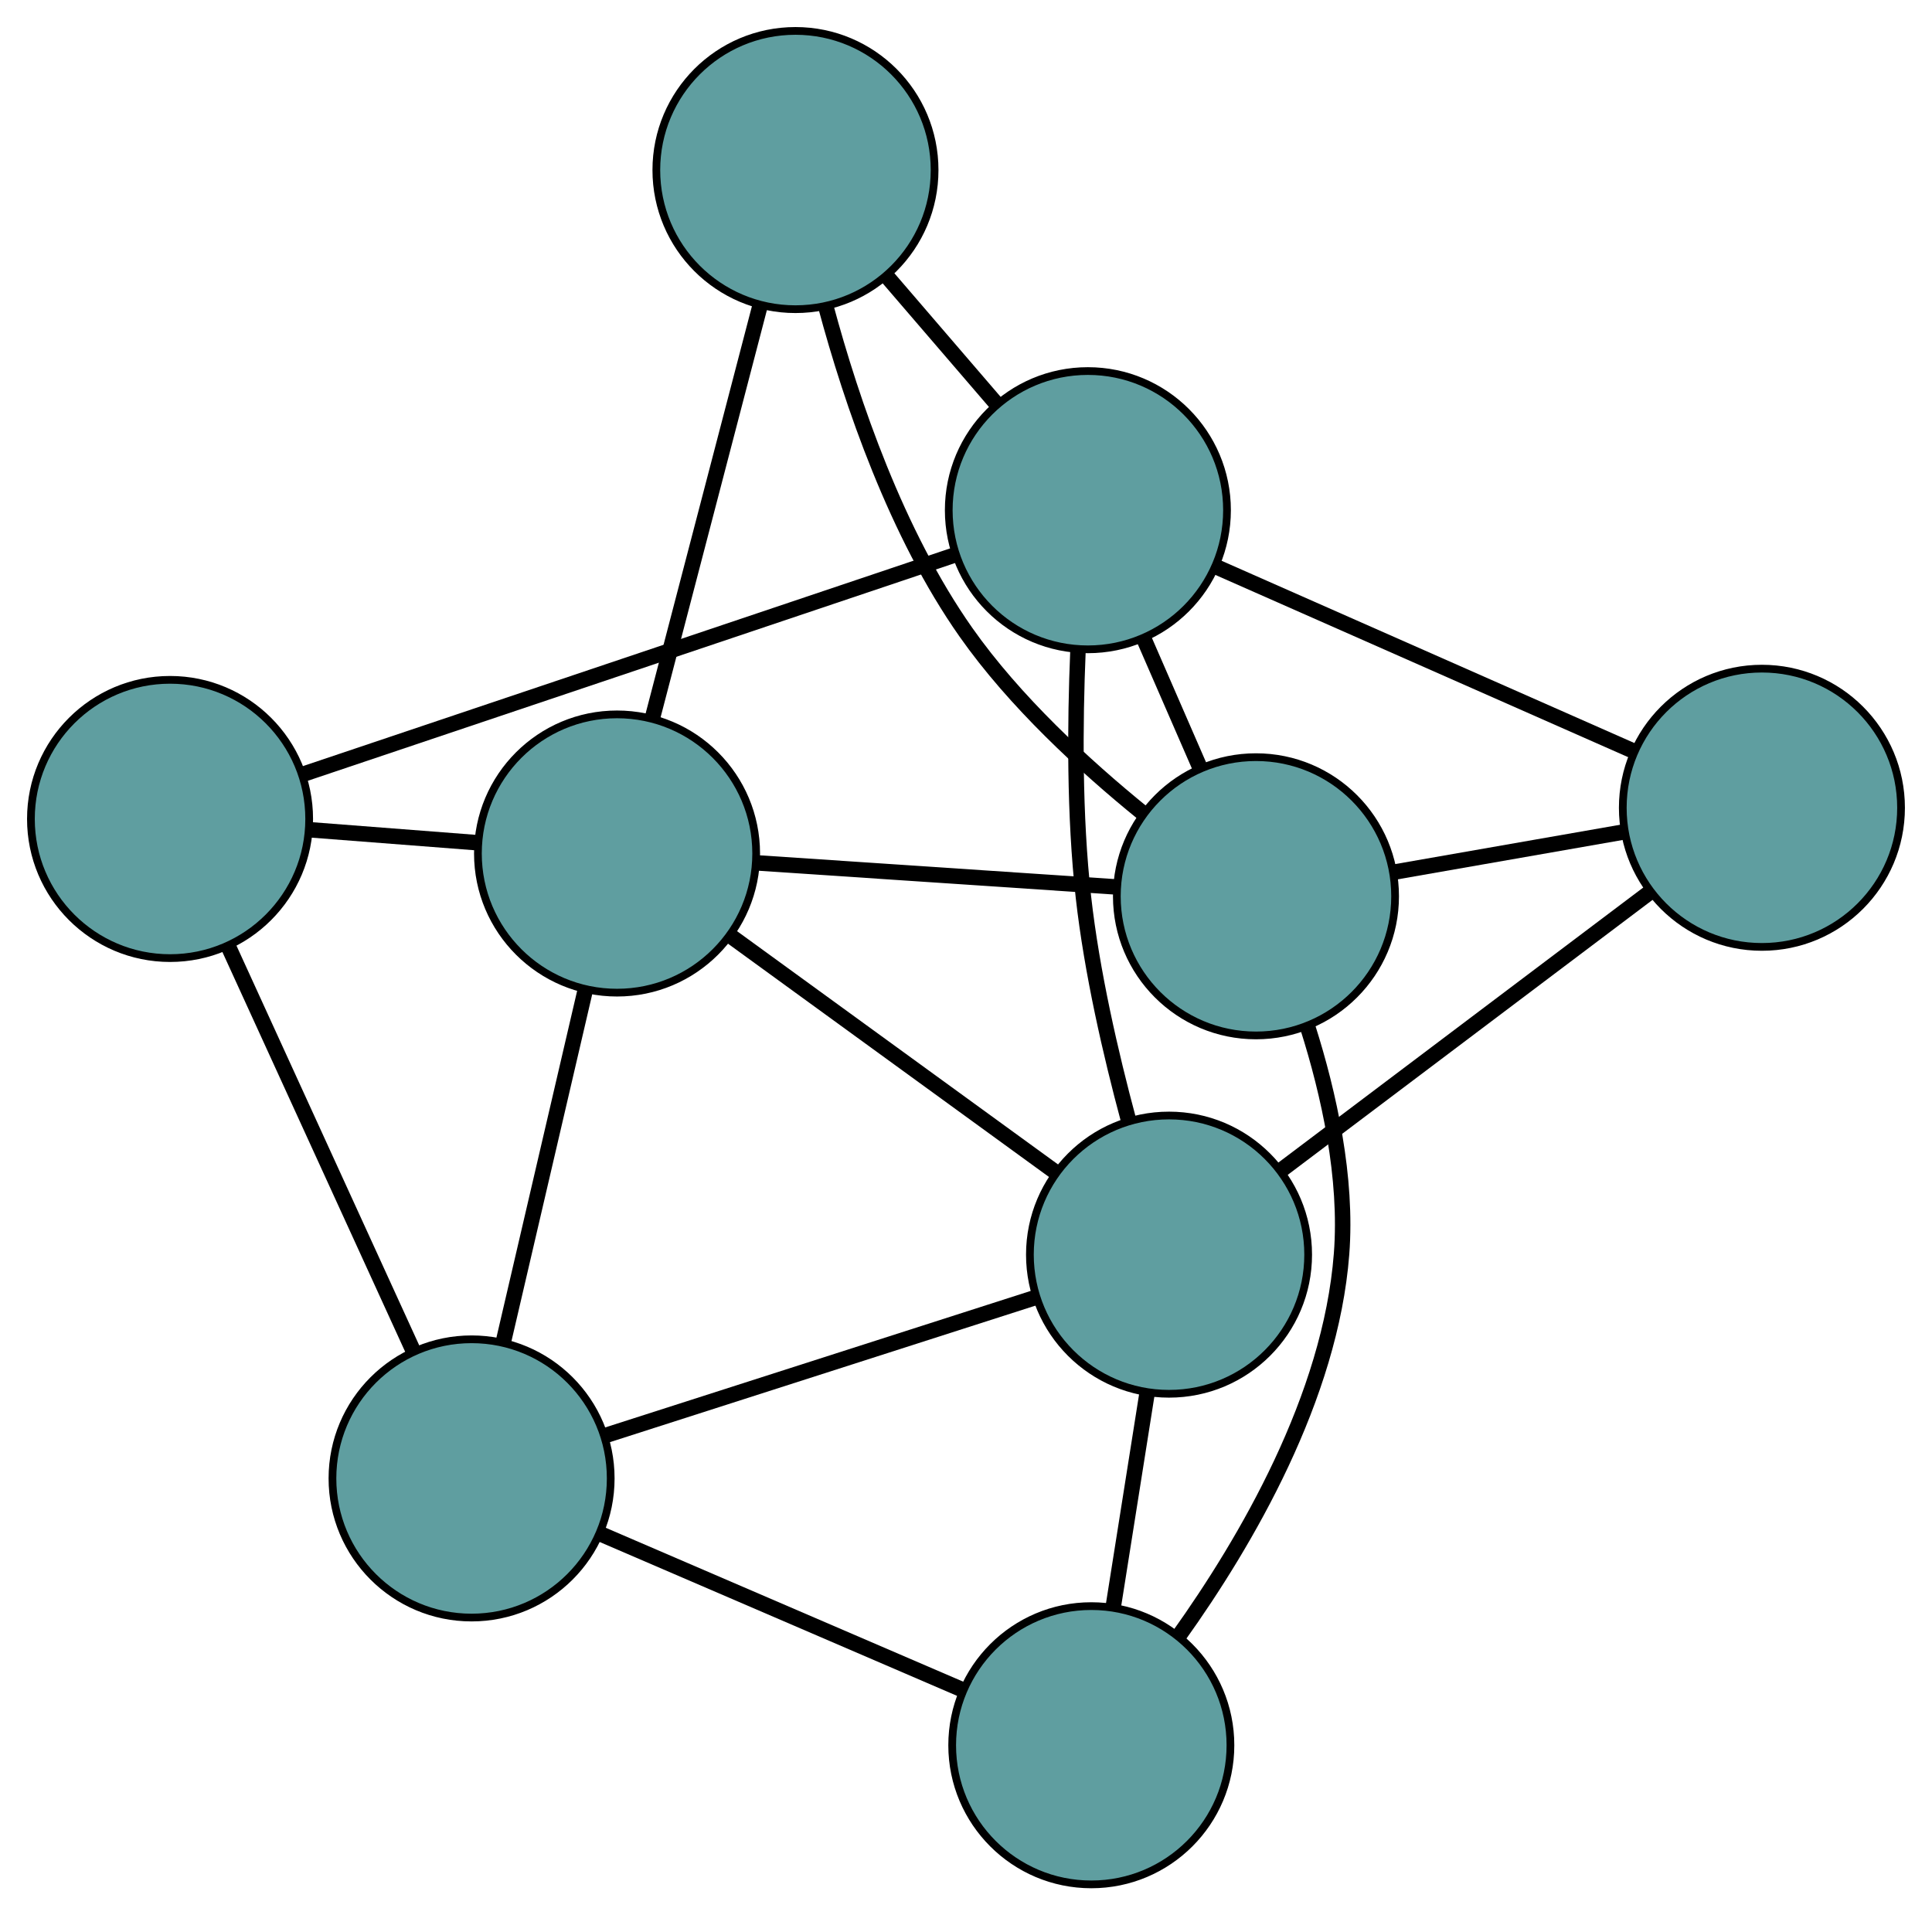 <?xml version="1.0" encoding="UTF-8" standalone="no"?>
<!DOCTYPE svg PUBLIC "-//W3C//DTD SVG 1.1//EN"
 "http://www.w3.org/Graphics/SVG/1.1/DTD/svg11.dtd">
<!-- Generated by graphviz version 2.36.0 (20140111.2315)
 -->
<!-- Title: G Pages: 1 -->
<svg width="100%" height="100%"
 viewBox="0.00 0.00 249.95 247.79" xmlns="http://www.w3.org/2000/svg" xmlns:xlink="http://www.w3.org/1999/xlink">
<g id="graph0" class="graph" transform="scale(1 1) rotate(0) translate(4 243.789)">
<title>G</title>
<!-- 0 -->
<g id="node1" class="node"><title>0</title>
<ellipse fill="cadetblue" stroke="black" cx="18" cy="-137.836" rx="18" ry="18"/>
</g>
<!-- 4 -->
<g id="node5" class="node"><title>4</title>
<ellipse fill="cadetblue" stroke="black" cx="75.829" cy="-133.367" rx="18" ry="18"/>
</g>
<!-- 0&#45;&#45;4 -->
<g id="edge1" class="edge"><title>0&#45;&#45;4</title>
<path fill="none" stroke="black" stroke-width="2" d="M35.98,-136.447C42.877,-135.914 50.747,-135.306 57.661,-134.771"/>
</g>
<!-- 5 -->
<g id="node6" class="node"><title>5</title>
<ellipse fill="cadetblue" stroke="black" cx="57.01" cy="-52.52" rx="18" ry="18"/>
</g>
<!-- 0&#45;&#45;5 -->
<g id="edge2" class="edge"><title>0&#45;&#45;5</title>
<path fill="none" stroke="black" stroke-width="2" d="M25.521,-121.386C32.429,-106.279 42.611,-84.011 49.511,-68.919"/>
</g>
<!-- 6 -->
<g id="node7" class="node"><title>6</title>
<ellipse fill="cadetblue" stroke="black" cx="136.743" cy="-177.784" rx="18" ry="18"/>
</g>
<!-- 0&#45;&#45;6 -->
<g id="edge3" class="edge"><title>0&#45;&#45;6</title>
<path fill="none" stroke="black" stroke-width="2" d="M35.266,-143.645C57.779,-151.219 96.933,-164.391 119.456,-171.968"/>
</g>
<!-- 1 -->
<g id="node2" class="node"><title>1</title>
<ellipse fill="cadetblue" stroke="black" cx="98.912" cy="-221.789" rx="18" ry="18"/>
</g>
<!-- 1&#45;&#45;4 -->
<g id="edge4" class="edge"><title>1&#45;&#45;4</title>
<path fill="none" stroke="black" stroke-width="2" d="M94.352,-204.319C90.305,-188.818 84.424,-166.291 80.38,-150.8"/>
</g>
<!-- 1&#45;&#45;6 -->
<g id="edge5" class="edge"><title>1&#45;&#45;6</title>
<path fill="none" stroke="black" stroke-width="2" d="M110.882,-207.865C115.384,-202.628 120.497,-196.681 124.98,-191.466"/>
</g>
<!-- 8 -->
<g id="node9" class="node"><title>8</title>
<ellipse fill="cadetblue" stroke="black" cx="158.489" cy="-127.832" rx="18" ry="18"/>
</g>
<!-- 1&#45;&#45;8 -->
<g id="edge6" class="edge"><title>1&#45;&#45;8</title>
<path fill="none" stroke="black" stroke-width="2" d="M102.834,-204.16C106.215,-191.605 111.993,-174.764 120.961,-162 127.243,-153.061 136.244,-144.765 143.856,-138.586"/>
</g>
<!-- 2 -->
<g id="node3" class="node"><title>2</title>
<ellipse fill="cadetblue" stroke="black" cx="137.187" cy="-18" rx="18" ry="18"/>
</g>
<!-- 2&#45;&#45;5 -->
<g id="edge7" class="edge"><title>2&#45;&#45;5</title>
<path fill="none" stroke="black" stroke-width="2" d="M120.574,-25.153C106.814,-31.077 87.356,-39.455 73.601,-45.377"/>
</g>
<!-- 7 -->
<g id="node8" class="node"><title>7</title>
<ellipse fill="cadetblue" stroke="black" cx="147.242" cy="-81.471" rx="18" ry="18"/>
</g>
<!-- 2&#45;&#45;7 -->
<g id="edge8" class="edge"><title>2&#45;&#45;7</title>
<path fill="none" stroke="black" stroke-width="2" d="M140.042,-36.019C141.412,-44.668 143.049,-55.001 144.415,-63.627"/>
</g>
<!-- 2&#45;&#45;8 -->
<g id="edge9" class="edge"><title>2&#45;&#45;8</title>
<path fill="none" stroke="black" stroke-width="2" d="M148.507,-32.14C157.263,-44.399 168.133,-63.036 169.562,-81.556 170.325,-91.439 167.939,-102.225 165.19,-110.896"/>
</g>
<!-- 3 -->
<g id="node4" class="node"><title>3</title>
<ellipse fill="cadetblue" stroke="black" cx="223.946" cy="-139.284" rx="18" ry="18"/>
</g>
<!-- 3&#45;&#45;6 -->
<g id="edge10" class="edge"><title>3&#45;&#45;6</title>
<path fill="none" stroke="black" stroke-width="2" d="M207.132,-146.707C191.69,-153.525 168.93,-163.573 153.505,-170.384"/>
</g>
<!-- 3&#45;&#45;7 -->
<g id="edge11" class="edge"><title>3&#45;&#45;7</title>
<path fill="none" stroke="black" stroke-width="2" d="M209.518,-128.41C195.892,-118.139 175.556,-102.812 161.866,-92.493"/>
</g>
<!-- 3&#45;&#45;8 -->
<g id="edge12" class="edge"><title>3&#45;&#45;8</title>
<path fill="none" stroke="black" stroke-width="2" d="M206.059,-136.155C196.823,-134.539 185.587,-132.573 176.354,-130.958"/>
</g>
<!-- 4&#45;&#45;5 -->
<g id="edge13" class="edge"><title>4&#45;&#45;5</title>
<path fill="none" stroke="black" stroke-width="2" d="M71.746,-115.825C68.611,-102.357 64.299,-83.836 61.15,-70.308"/>
</g>
<!-- 4&#45;&#45;7 -->
<g id="edge14" class="edge"><title>4&#45;&#45;7</title>
<path fill="none" stroke="black" stroke-width="2" d="M90.626,-122.615C102.882,-113.708 120.213,-101.113 132.464,-92.21"/>
</g>
<!-- 4&#45;&#45;8 -->
<g id="edge15" class="edge"><title>4&#45;&#45;8</title>
<path fill="none" stroke="black" stroke-width="2" d="M94.174,-132.139C107.967,-131.215 126.769,-129.956 140.48,-129.038"/>
</g>
<!-- 5&#45;&#45;7 -->
<g id="edge16" class="edge"><title>5&#45;&#45;7</title>
<path fill="none" stroke="black" stroke-width="2" d="M74.407,-58.102C90.385,-63.229 113.937,-70.785 129.898,-75.906"/>
</g>
<!-- 6&#45;&#45;7 -->
<g id="edge17" class="edge"><title>6&#45;&#45;7</title>
<path fill="none" stroke="black" stroke-width="2" d="M135.463,-159.653C135.061,-150.119 134.986,-138.253 136.169,-127.713 137.256,-118.033 139.693,-107.452 142.006,-98.857"/>
</g>
<!-- 6&#45;&#45;8 -->
<g id="edge18" class="edge"><title>6&#45;&#45;8</title>
<path fill="none" stroke="black" stroke-width="2" d="M143.984,-161.151C146.307,-155.815 148.879,-149.906 151.205,-144.563"/>
</g>
</g>
</svg>

